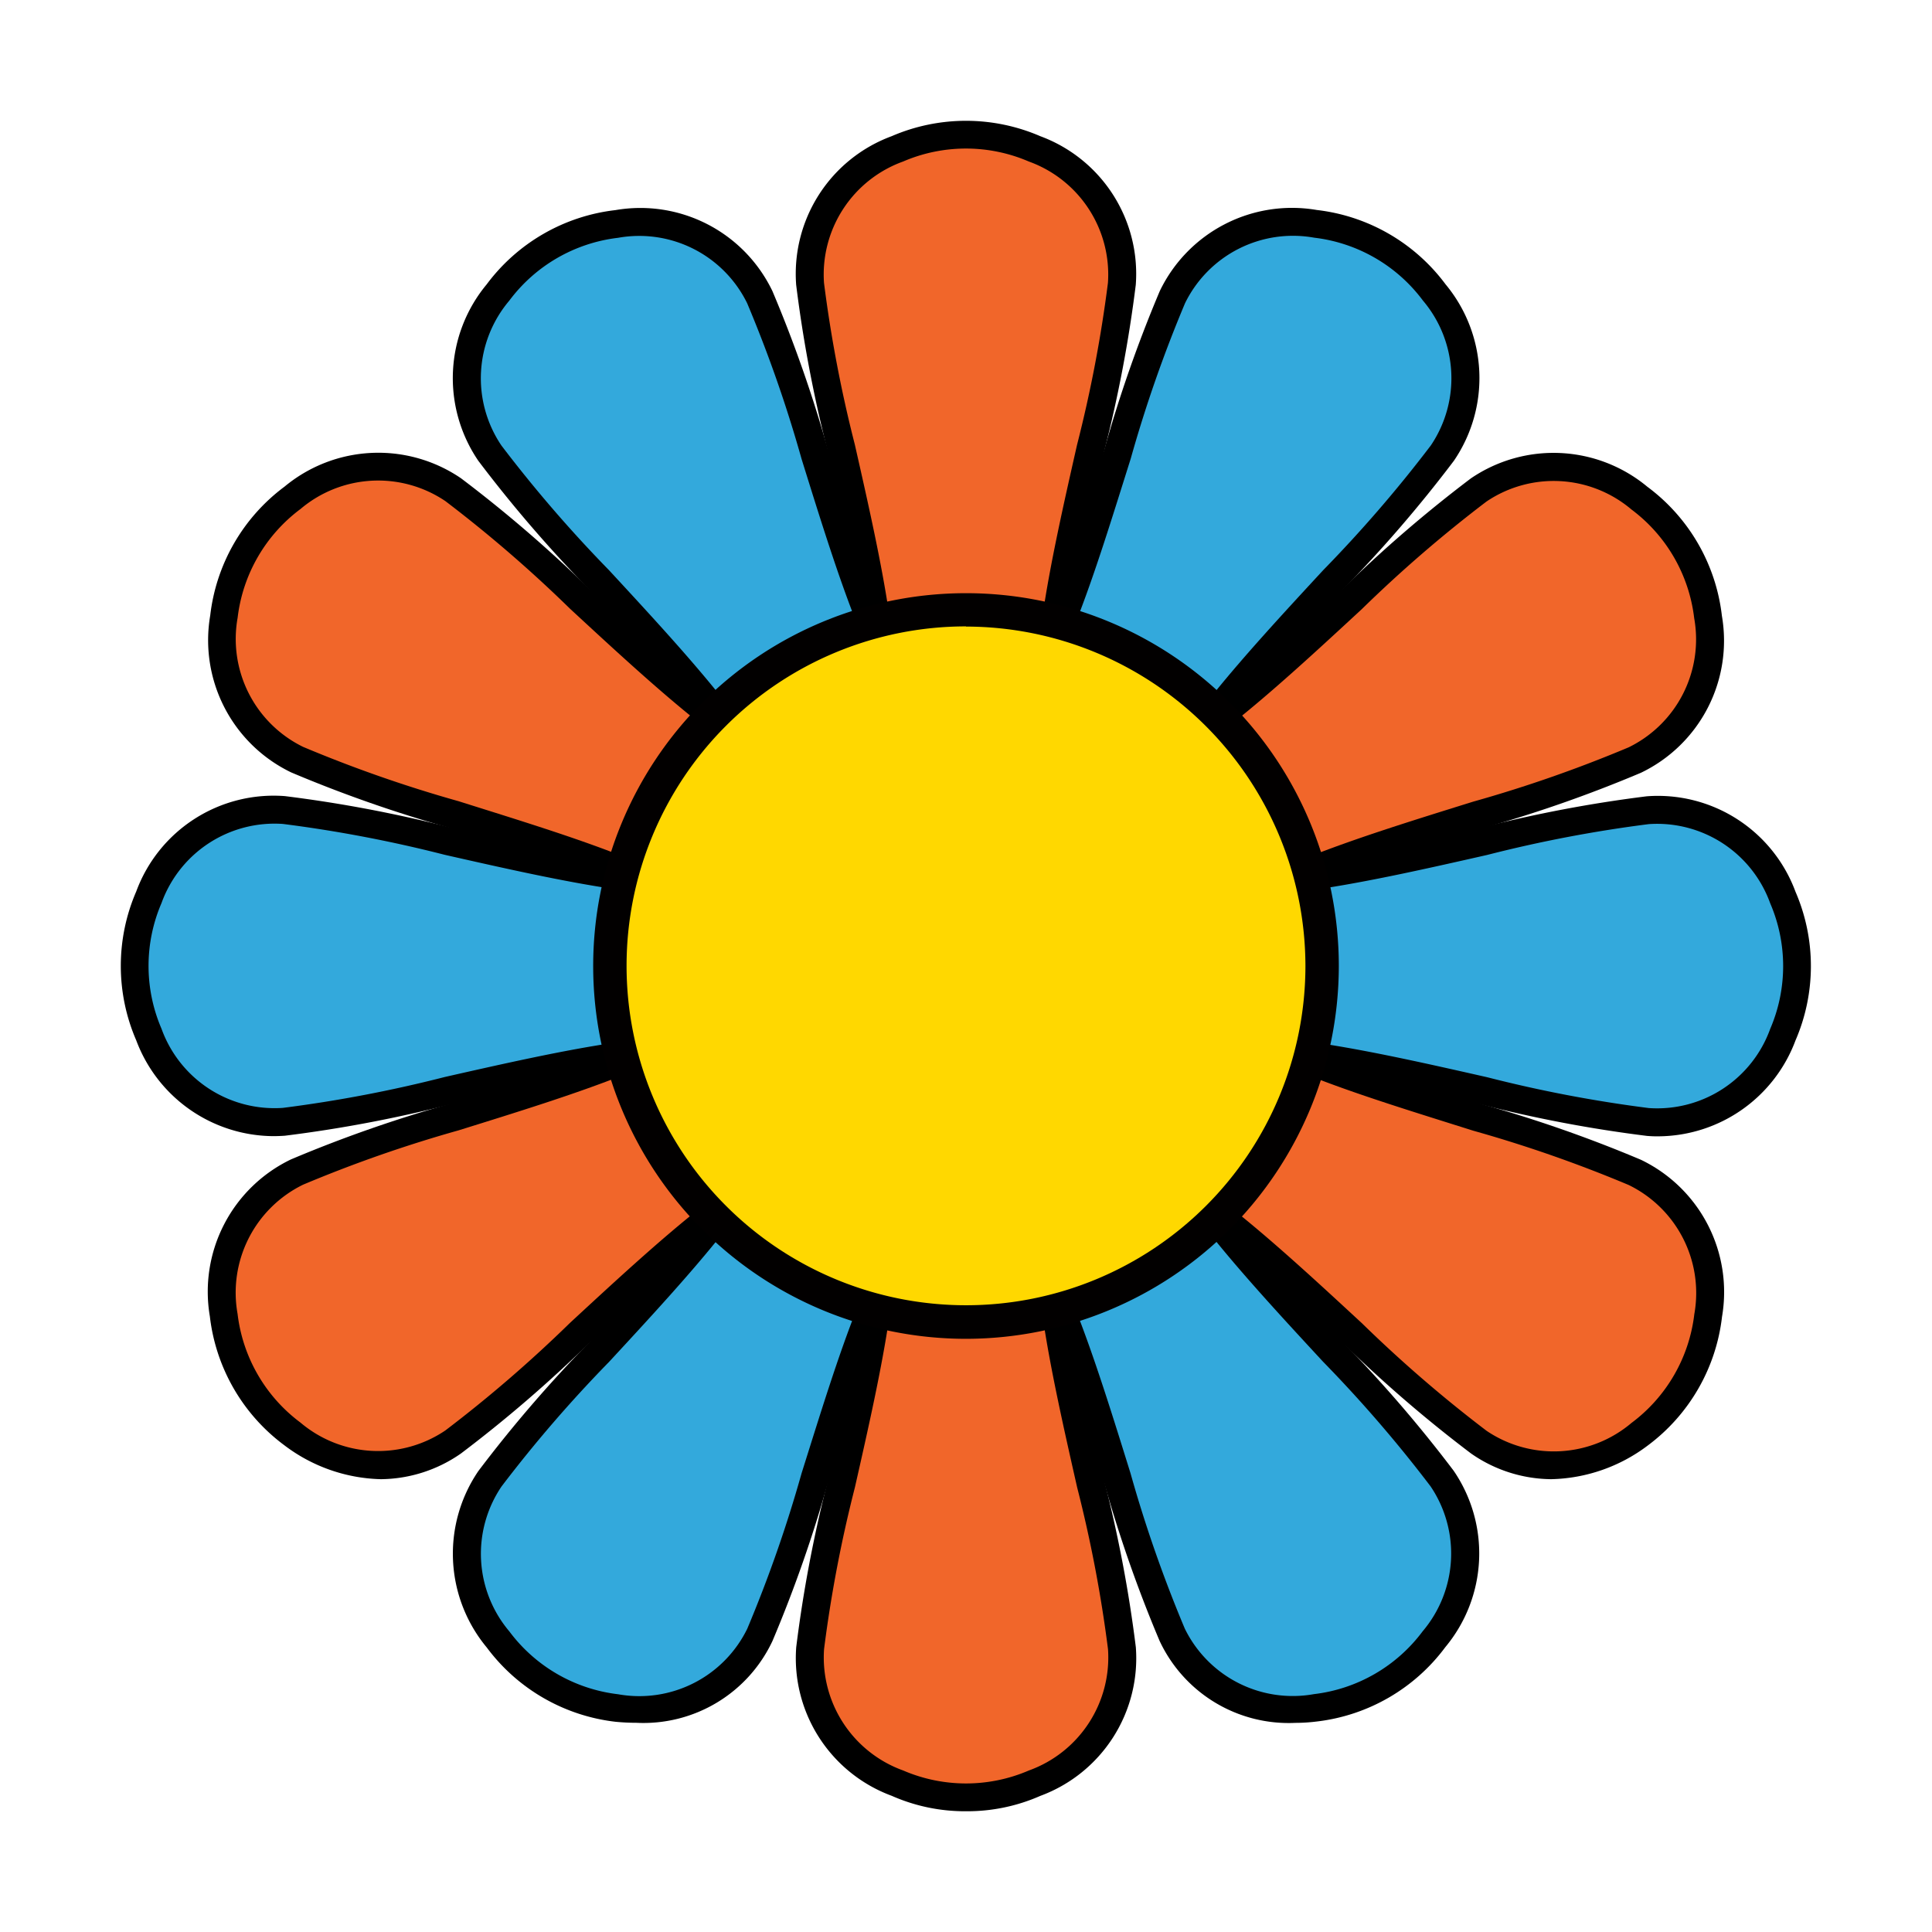 <svg xmlns="http://www.w3.org/2000/svg" viewBox="0 0 32 32"><path d="M14.5 10.24c-.265-1.822-1-4.338-1.086-5.538a2.215 2.215 0 0 1 1.446-2.236 2.86 2.86 0 0 1 2.272 0 2.215 2.215 0 0 1 1.45 2.234c-.085 1.2-.82 3.716-1.086 5.538" style="fill:#f1662a"/><path d="m17.724 10.273-.457-.067c.126-.866.353-1.87.573-2.841a22 22 0 0 0 .511-2.68 1.99 1.99 0 0 0-1.311-2.01 2.63 2.63 0 0 0-2.081 0 1.99 1.99 0 0 0-1.311 2.01 22 22 0 0 0 .511 2.68c.22.971.447 1.975.573 2.841l-.457.067c-.123-.848-.349-1.843-.567-2.806a22 22 0 0 1-.521-2.749 2.43 2.43 0 0 1 1.581-2.462 3.1 3.1 0 0 1 2.463 0 2.43 2.43 0 0 1 1.581 2.462 22 22 0 0 1-.521 2.749c-.218.962-.443 1.957-.567 2.806"/><path d="M11.824 11.758C10.683 10.313 8.788 8.5 8.115 7.505a2.215 2.215 0 0 1 .134-2.659 2.86 2.86 0 0 1 1.967-1.136 2.215 2.215 0 0 1 2.37 1.213c.526 1.081 1.147 3.628 1.829 5.339" style="fill:#33a9dc"/><path d="M11.642 11.9c-.531-.673-1.224-1.422-1.894-2.147a22 22 0 0 1-1.825-2.12 2.43 2.43 0 0 1 .138-2.923 3.1 3.1 0 0 1 2.133-1.23 2.426 2.426 0 0 1 2.6 1.342 22 22 0 0 1 .923 2.641c.292.942.595 1.917.912 2.713l-.429.171c-.324-.813-.629-1.8-.924-2.747a22 22 0 0 0-.9-2.576 1.99 1.99 0 0 0-2.14-1.085 2.63 2.63 0 0 0-1.8 1.04 1.99 1.99 0 0 0-.131 2.4 22 22 0 0 0 1.782 2.065c.676.731 1.375 1.487 1.917 2.174Z"/><path d="M10.263 14.414c-1.711-.681-4.257-1.3-5.339-1.829a2.215 2.215 0 0 1-1.213-2.37 2.86 2.86 0 0 1 1.136-1.967 2.215 2.215 0 0 1 2.659-.134c1 .673 2.808 2.568 4.253 3.709" style="fill:#f1662a"/><path d="M10.178 14.629c-.8-.317-1.771-.62-2.713-.912a22 22 0 0 1-2.641-.923 2.43 2.43 0 0 1-1.342-2.6A3.1 3.1 0 0 1 4.713 8.06a2.43 2.43 0 0 1 2.923-.138 22 22 0 0 1 2.12 1.825c.724.67 1.474 1.362 2.146 1.894l-.286.359c-.687-.542-1.443-1.241-2.174-1.917A22 22 0 0 0 7.377 8.3a1.99 1.99 0 0 0-2.4.131 2.63 2.63 0 0 0-1.041 1.8 1.99 1.99 0 0 0 1.085 2.14 22 22 0 0 0 2.576.9c.951.3 1.934.6 2.747.924Z"/><path d="M10.239 17.5c-1.822.265-4.338 1-5.538 1.086a2.215 2.215 0 0 1-2.236-1.446 2.86 2.86 0 0 1 0-2.272A2.215 2.215 0 0 1 4.7 13.417c1.2.085 3.716.82 5.538 1.086" style="fill:#33a9dc"/><path d="M4.522 18.818a2.44 2.44 0 0 1-2.266-1.588 3.1 3.1 0 0 1 0-2.463 2.426 2.426 0 0 1 2.462-1.581 22 22 0 0 1 2.749.521c.962.218 1.957.443 2.806.567l-.067.457c-.866-.126-1.87-.353-2.841-.573a22 22 0 0 0-2.68-.511 1.99 1.99 0 0 0-2.01 1.311 2.63 2.63 0 0 0 0 2.081 1.99 1.99 0 0 0 2.01 1.311 22 22 0 0 0 2.68-.511c.971-.22 1.975-.447 2.841-.573l.067.457c-.848.123-1.843.349-2.805.567a22 22 0 0 1-2.749.521q-.1.007-.197.007"/><path d="M11.759 20.176c-1.445 1.141-3.257 3.036-4.253 3.709a2.215 2.215 0 0 1-2.659-.134 2.86 2.86 0 0 1-1.136-1.968 2.215 2.215 0 0 1 1.213-2.37c1.081-.526 3.628-1.147 5.339-1.829" style="fill:#f1662a"/><path d="M6.308 24.5a2.75 2.75 0 0 1-1.6-.563 3.1 3.1 0 0 1-1.232-2.133 2.43 2.43 0 0 1 1.342-2.6 22 22 0 0 1 2.641-.923c.942-.292 1.917-.595 2.713-.912l.171.429c-.813.324-1.8.629-2.747.924a22 22 0 0 0-2.576.9 1.99 1.99 0 0 0-1.085 2.14 2.63 2.63 0 0 0 1.041 1.8 1.99 1.99 0 0 0 2.4.131 22 22 0 0 0 2.065-1.782c.731-.676 1.487-1.375 2.174-1.917l.286.362c-.673.531-1.422 1.224-2.147 1.894a22 22 0 0 1-2.12 1.825 2.35 2.35 0 0 1-1.326.425"/><path d="M14.416 21.737c-.681 1.711-1.3 4.257-1.829 5.339a2.215 2.215 0 0 1-2.37 1.213 2.86 2.86 0 0 1-1.968-1.136 2.215 2.215 0 0 1-.134-2.659c.673-1 2.568-2.808 3.709-4.253" style="fill:#33a9dc"/><path d="M10.542 28.535q-.17 0-.347-.017a3.1 3.1 0 0 1-2.133-1.231 2.43 2.43 0 0 1-.138-2.923 22 22 0 0 1 1.825-2.12c.67-.724 1.363-1.474 1.894-2.147l.362.286c-.542.687-1.241 1.443-1.917 2.174a22 22 0 0 0-1.782 2.065 1.99 1.99 0 0 0 .131 2.4 2.63 2.63 0 0 0 1.8 1.04 1.99 1.99 0 0 0 2.14-1.085 22 22 0 0 0 .9-2.576c.3-.951.6-1.934.924-2.747l.429.171c-.317.8-.62 1.771-.912 2.713a22 22 0 0 1-.923 2.641 2.36 2.36 0 0 1-2.253 1.356"/><path d="M17.5 21.76c.265 1.822 1 4.338 1.086 5.538a2.215 2.215 0 0 1-1.446 2.236 2.86 2.86 0 0 1-2.272 0 2.215 2.215 0 0 1-1.45-2.234c.085-1.2.82-3.716 1.086-5.538" style="fill:#f1662a"/><path d="M16 30a3 3 0 0 1-1.231-.256 2.43 2.43 0 0 1-1.581-2.462 22 22 0 0 1 .521-2.749c.218-.962.443-1.957.567-2.806l.457.067c-.126.866-.353 1.87-.573 2.841a22 22 0 0 0-.511 2.68 1.99 1.99 0 0 0 1.311 2.01 2.63 2.63 0 0 0 2.081 0 1.99 1.99 0 0 0 1.311-2.01 22 22 0 0 0-.511-2.679c-.22-.971-.447-1.975-.573-2.841l.457-.067c.124.848.349 1.844.567 2.806a22 22 0 0 1 .521 2.749 2.43 2.43 0 0 1-1.581 2.462A3 3 0 0 1 16 30"/><path d="M20.176 20.241c1.141 1.445 3.036 3.257 3.709 4.253a2.215 2.215 0 0 1-.134 2.659 2.86 2.86 0 0 1-1.968 1.136 2.215 2.215 0 0 1-2.37-1.213c-.526-1.081-1.147-3.628-1.829-5.339" style="fill:#33a9dc"/><path d="M21.458 28.536a2.36 2.36 0 0 1-2.252-1.359 22 22 0 0 1-.923-2.641c-.292-.942-.595-1.916-.912-2.713l.429-.171c.324.813.629 1.8.924 2.747a22 22 0 0 0 .9 2.576 1.99 1.99 0 0 0 2.14 1.085 2.63 2.63 0 0 0 1.8-1.041 1.99 1.99 0 0 0 .131-2.4 22 22 0 0 0-1.782-2.066c-.676-.731-1.375-1.487-1.917-2.174l.362-.286c.531.673 1.224 1.422 1.893 2.146a22 22 0 0 1 1.826 2.121 2.426 2.426 0 0 1-.138 2.922 3.1 3.1 0 0 1-2.133 1.232q-.178.022-.348.022"/><path d="M21.738 17.585c1.711.681 4.257 1.3 5.339 1.829a2.215 2.215 0 0 1 1.213 2.37 2.86 2.86 0 0 1-1.136 1.968 2.215 2.215 0 0 1-2.659.134c-1-.673-2.808-2.568-4.253-3.709" style="fill:#f1662a"/><path d="M25.693 24.5a2.35 2.35 0 0 1-1.328-.426 22 22 0 0 1-2.12-1.826c-.724-.67-1.473-1.362-2.146-1.893l.285-.355c.687.542 1.443 1.241 2.174 1.917a22 22 0 0 0 2.065 1.782 1.99 1.99 0 0 0 2.4-.131 2.63 2.63 0 0 0 1.04-1.8 1.99 1.99 0 0 0-1.085-2.14 22 22 0 0 0-2.576-.9c-.951-.3-1.934-.6-2.747-.924l.171-.429c.8.317 1.771.62 2.713.912a22 22 0 0 1 2.641.923 2.43 2.43 0 0 1 1.342 2.6 3.1 3.1 0 0 1-1.231 2.133 2.75 2.75 0 0 1-1.598.557"/><path d="M21.761 14.506c1.822-.265 4.338-1 5.538-1.086a2.215 2.215 0 0 1 2.236 1.446 2.86 2.86 0 0 1 0 2.272 2.215 2.215 0 0 1-2.235 1.446c-1.2-.085-3.716-.82-5.538-1.086" style="fill:#33a9dc"/><path d="M27.478 18.821q-.096.002-.2-.007a22 22 0 0 1-2.749-.521c-.962-.218-1.957-.443-2.806-.567l.067-.457c.866.126 1.87.353 2.841.573a22 22 0 0 0 2.679.511 1.99 1.99 0 0 0 2.01-1.311 2.63 2.63 0 0 0 0-2.081 1.99 1.99 0 0 0-2.01-1.311 22 22 0 0 0-2.68.511c-.971.22-1.975.447-2.841.573l-.067-.457c.848-.123 1.843-.349 2.806-.567a22 22 0 0 1 2.749-.521 2.43 2.43 0 0 1 2.462 1.581 3.1 3.1 0 0 1 0 2.463 2.44 2.44 0 0 1-2.261 1.588"/><path d="M20.243 11.825c1.445-1.14 3.257-3.035 4.257-3.709a2.215 2.215 0 0 1 2.659.134 2.86 2.86 0 0 1 1.136 1.968 2.215 2.215 0 0 1-1.213 2.37c-1.081.526-3.628 1.147-5.339 1.829" style="fill:#f1662a"/><path d="m21.824 14.631-.171-.429c.813-.324 1.8-.629 2.747-.924a22 22 0 0 0 2.576-.9 1.99 1.99 0 0 0 1.085-2.14 2.63 2.63 0 0 0-1.04-1.8 1.99 1.99 0 0 0-2.4-.131 22 22 0 0 0-2.065 1.782c-.731.676-1.487 1.375-2.174 1.917l-.286-.362c.673-.531 1.422-1.224 2.146-1.894a22 22 0 0 1 2.12-1.826 2.43 2.43 0 0 1 2.923.138A3.1 3.1 0 0 1 28.52 10.2a2.426 2.426 0 0 1-1.342 2.6 22 22 0 0 1-2.641.923c-.937.289-1.916.591-2.713.908"/><path d="M17.585 10.263c.681-1.711 1.3-4.257 1.829-5.339a2.215 2.215 0 0 1 2.37-1.213 2.86 2.86 0 0 1 1.968 1.136 2.215 2.215 0 0 1 .134 2.659c-.673 1-2.568 2.808-3.709 4.253" style="fill:#33a9dc"/><path d="M20.357 11.9 20 11.617c.542-.687 1.241-1.443 1.917-2.174a22 22 0 0 0 1.782-2.065 1.99 1.99 0 0 0-.131-2.4 2.63 2.63 0 0 0-1.8-1.041 1.99 1.99 0 0 0-2.14 1.085 22 22 0 0 0-.9 2.576c-.3.951-.6 1.934-.924 2.747l-.429-.171c.317-.8.62-1.771.912-2.713a22 22 0 0 1 .923-2.641 2.43 2.43 0 0 1 2.6-1.342 3.1 3.1 0 0 1 2.133 1.231 2.43 2.43 0 0 1 .138 2.923 22 22 0 0 1-1.826 2.12c-.674.729-1.367 1.478-1.898 2.148"/><path d="M21.9 16a5.9 5.9 0 1 1-5.9-5.9 5.9 5.9 0 0 1 5.9 5.9" style="fill:#ffd800"/><path d="M16 22.175A6.175 6.175 0 1 1 22.175 16 6.18 6.18 0 0 1 16 22.175m0-11.8A5.622 5.622 0 1 0 21.622 16 5.63 5.63 0 0 0 16 10.378Z" style="fill:#020000"/></svg>